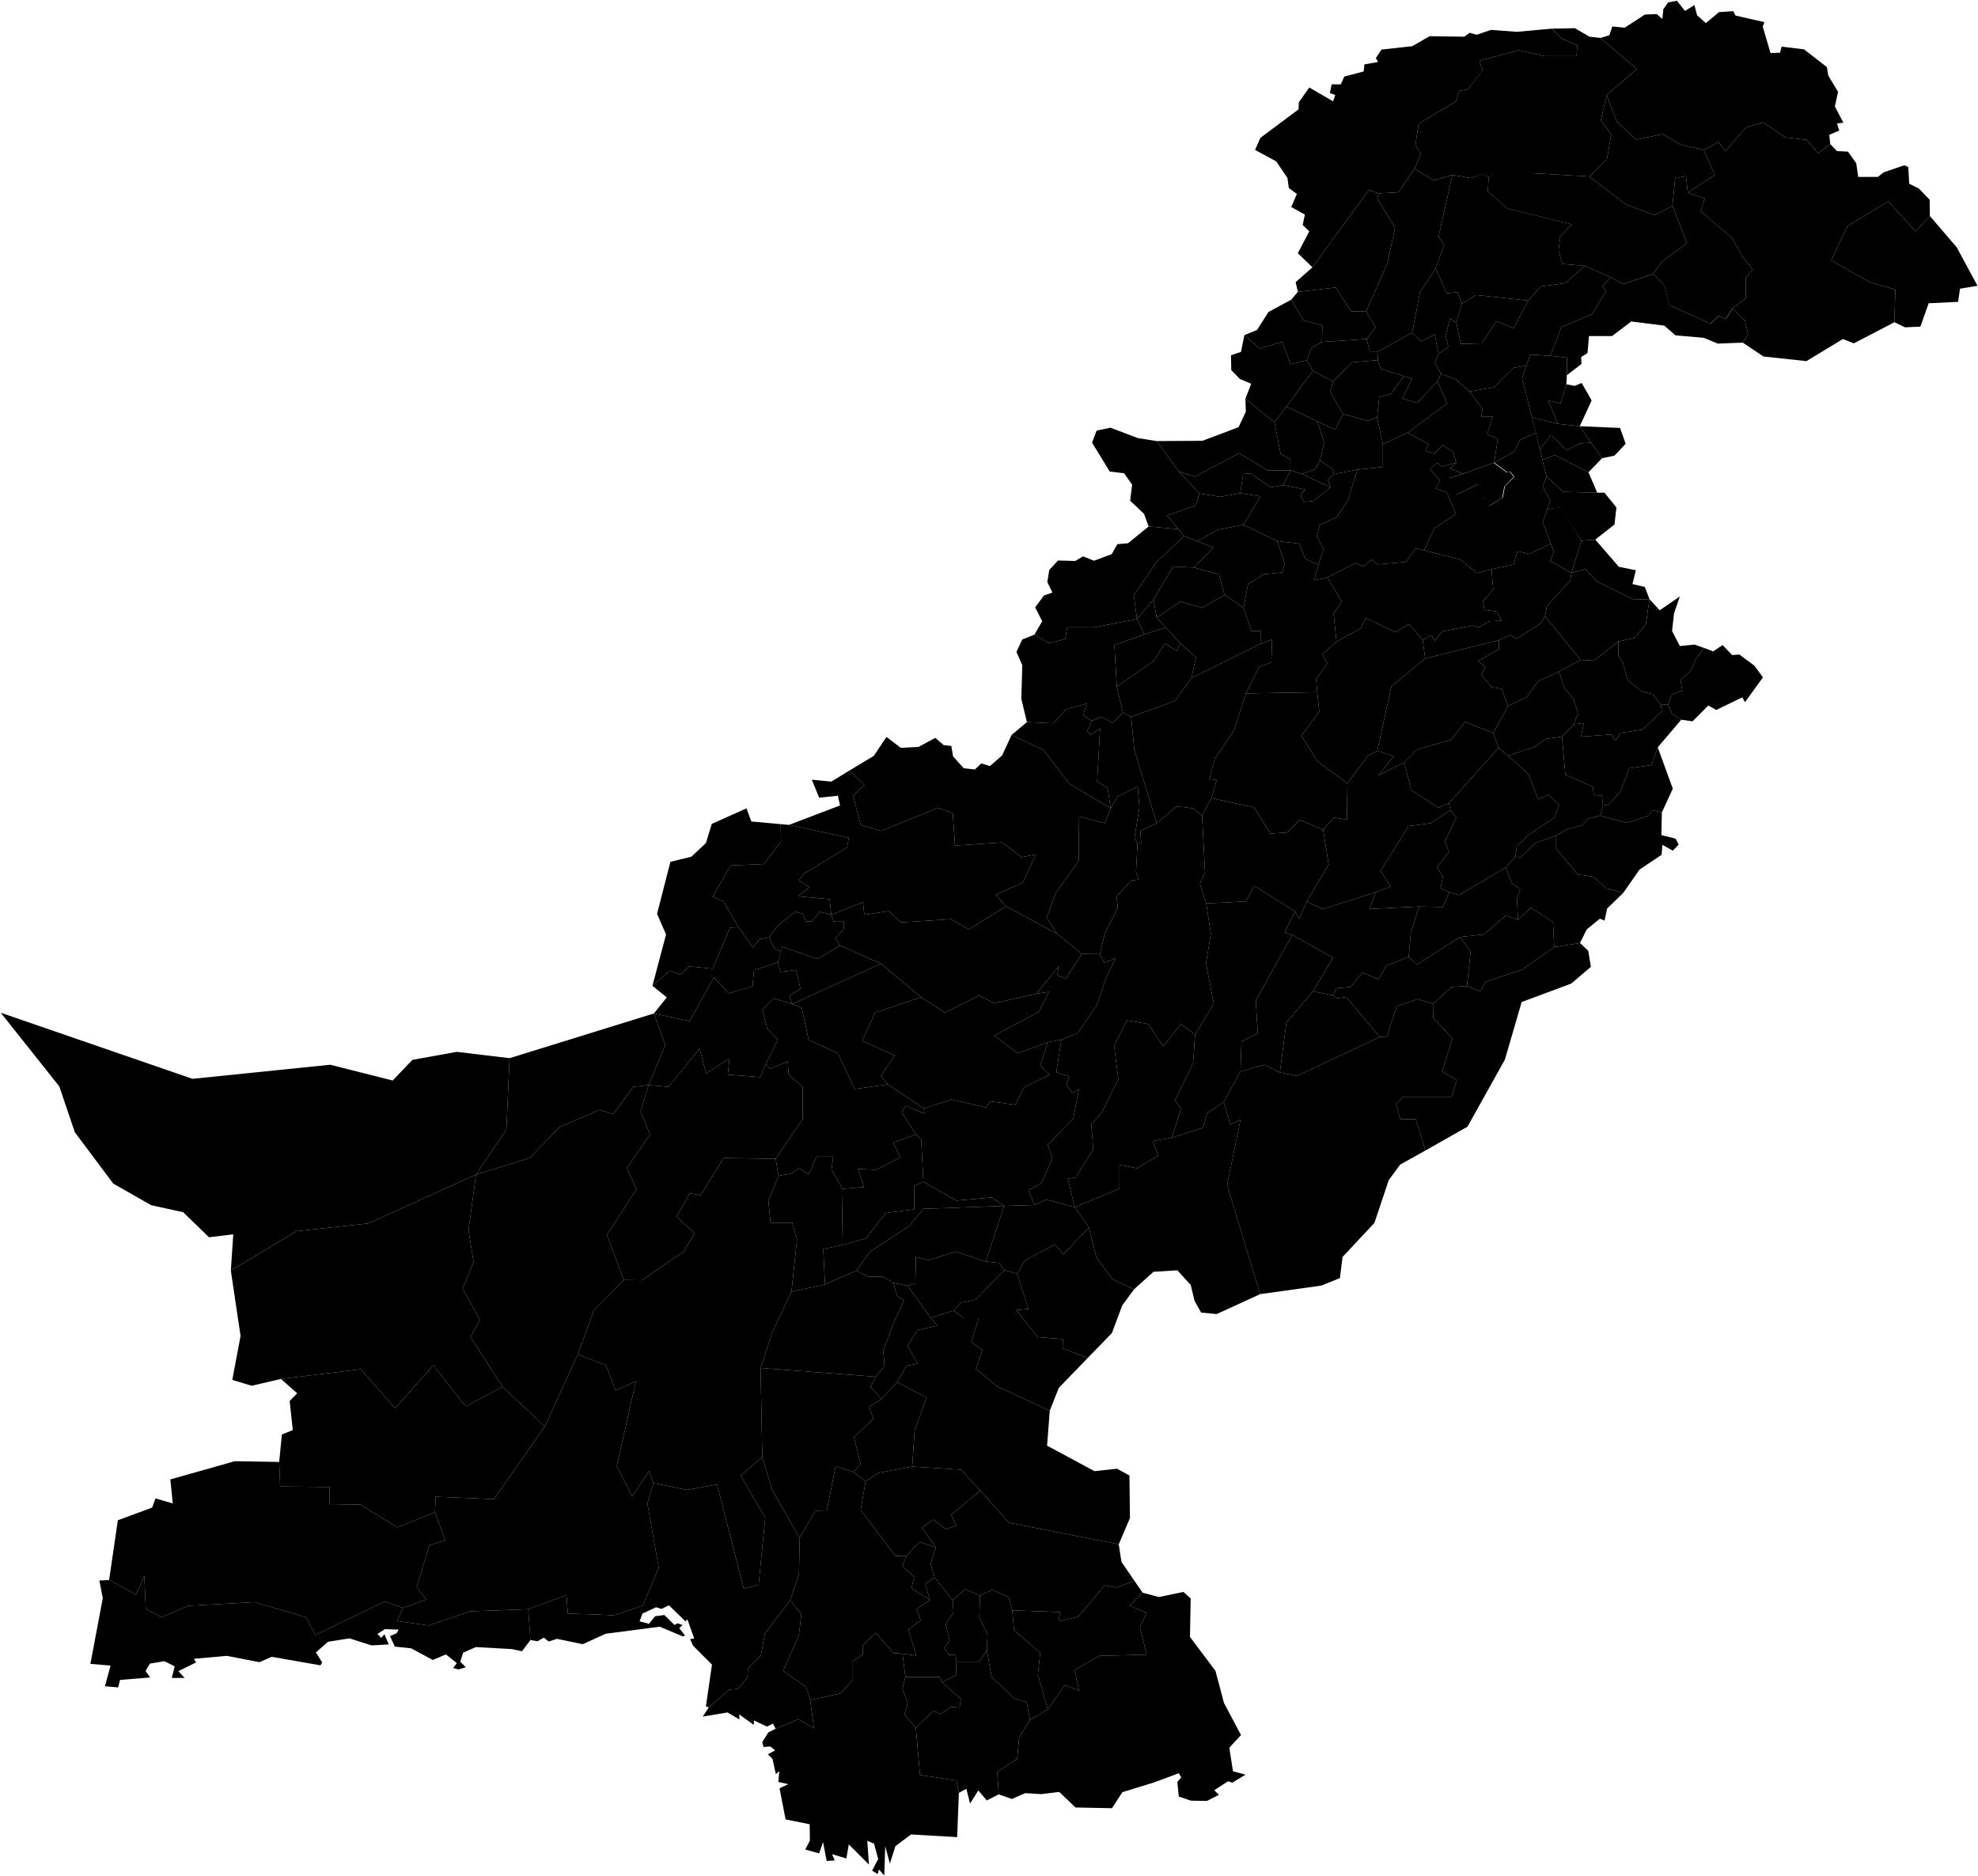 <svg
  xmlns="http://www.w3.org/2000/svg"
  viewBox="27 28 1628 1544"
  aria-label="Map of Pakistan districts"
>
  <path 
      id="islamabad"
      name="Islamabad"
      d="m 1272.9,420.5 -3.2,-4.2 -2.8,0.4 -10.6,-7.8 -25.6,9.2 -11.8,3.6 6.4,13.8 18,-8.8 6.8,10.2 -3.8,3 6,4.8 11.2,-7.2 1.6,-9 z "
  />
  <path 
 	 	 id="ziarat" 
 	 	 name="Ziarat" 
 	 	 d="m 711.2,780.9 -9.4,-2.6 -6.6,8 -5,0 -2.4,-6.2 -6.2,-1.8 -14.4,11.4 -7.2,9.8 4.4,9 5.4,2.8 1,-4.2 29,10.2 18.6,-11.2 -4,-5.6 7,-7.8 0,-6.2 -8.2,0 z"
  />
  <path 
 	 	 id="zhob" 
 	 	 name="Zhob" 
 	 	 d="m 729.2,682.9 6.2,24 16.6,5 47.2,-19 12,4.4 1.8,26.6 38.8,-2.6 16.2,12.2 11.6,-2.4 -10.8,23.2 -22.2,10 8.4,9.6 42.4,22.8 -9,-13.2 7.6,-20.6 18.8,-26.4 0.4,-36.6 21,5.6 5,-12.2 -34,-20.2 -21.4,-27.8 -26.2,-12.4 -7.8,16.8 -10,8.8 -7.2,-2.2 -5.2,5 -9.2,-1 -8.8,-9.8 -1.4,-8.6 -6.2,-0.6 -7,-6 -13.8,7.4 -14.6,0.8 -11.8,-9 -10.4,15.6 -20,12 12.2,11.8 z"
  />
  <path 
 	 	 id="washuk" 
 	 	 name="Washuk" 
 	 	 d="m 407.8,1088.5 14.2,25.8 -7.8,14 26.4,41 -30.2,16.2 -26.8,-33.8 -31.4,35.4 -28.2,-32.2 -65.8,8 -24,5.6 -16,-4.8 6.8,-36.2 -8,-53.8 54,-32.4 59.2,-6.4 88.6,-40.2 -6.2,45.8 4.2,26.2 z"
  />
  <path 
 	 	 id="sibi" 
 	 	 name="Sibi" 
 	 	 d="m 692.6,883.9 24,11 13.8,29.4 27.4,-3.8 -5.8,-7 11.4,-16.8 -26.8,-12 10.6,-23.2 37.8,-12.8 -33,-27.6 -73,33.2 7.8,3 z"
  />
  <path 
 	 	 id="sheerani" 
 	 	 name="Sheerani" 
 	 	 d="m 925.6,621.3 -7.2,-4.6 3,-9.6 -16.8,4.6 -10.6,11.6 -21.8,-1 -12.6,10.6 26.2,12.4 21.4,27.8 34,20.2 -2.6,-16.8 -8.6,-5.2 2.4,-43.8 -7.6,5.2 -3,-3.2 z"
  />
  <path 
 	 	 id="quetta" 
 	 	 name="Quetta" 
 	 	 d="m 664.4,808.5 -4.4,-9 -7.8,1.4 -5.4,6.8 -12,-16.6 -7,0.4 -14.2,33.8 -19.8,-2 -6.6,7 -8.8,-3.4 -14.4,12.4 11.8,9.6 -10.6,13.2 29.4,6.4 20,-36.2 12,13.2 19.8,-5.8 1.2,-13.2 19.6,-6.4 2.6,-8.8 z"
  />
  <path 
 	 	 id="pishin" 
 	 	 name="Pishin" 
 	 	 d="m 667.2,789.7 -7.2,9.8 -7.8,1.4 -5.4,6.8 -12,-16.6 -12.4,-21.2 -8.8,-4 14.8,-25.6 27.4,-1.2 14,-18.6 -0.2,-14.2 6.8,0.6 49.2,10.6 -1.4,8 -35.8,21.8 -4,5.2 8.8,5.6 -9.2,7.6 25.8,2.4 1.4,12.8 -9.4,-2.6 -6.6,8 -5,0 -2.4,-6.2 -6.2,-1.8 z"
  />
  <path 
 	 	 id="panjgur" 
 	 	 name="Panjgur" 
 	 	 d="m 440.6,1169.3 34.8,32.7 -41.8,59.8 -48,-2 -0.6,12.8 -31,12.4 -30.6,-18.8 -25.2,0.4 0,-14.8 -40.6,-0.4 -0.8,-20.2 2.2,-22.6 9,-3.6 -2.6,-23.9 6.2,-6.4 -13.4,-11.8 65.8,-8 28.2,32.2 31.4,-35.4 26.8,33.8 z"
  />
  <path 
 	 	 id="nushki" 
 	 	 name="Nushki" 
 	 	 d="m 531.8,944.9 16.4,-22.4 12.6,-1.4 13.8,-33 -9.4,-26 -118.8,36.8 -2.6,58.8 -25,37 44,-13.6 25,-25.6 32.6,-14 z"
  />
  <path 
 	 	 id="naseerabad" 
 	 	 name="Naseerabad" 
 	 	 d="m 748,990.7 -14.8,-0.6 4.8,14.8 -17.4,1.6 -0.8,46.4 19.8,-5.6 16.4,-21 23.4,-3 0,-19.4 7.6,-3.2 -1.8,-35 -4.2,-4 -19,6.8 6.2,12 z"
  />
  <path 
 	 	 id="musakhel" 
 	 	 name="Musakhel" 
 	 	 d="m 946.8,683.5 -5.6,9.8 -5,12.2 -21,-5.6 -0.4,36.6 -18.8,26.4 -7.6,20.6 9,13.2 20,16.4 14.8,0.2 4.2,-17.4 10.6,-20.8 -1,-9.2 12,-13.2 6.2,-0.8 -2.2,-6.2 1.2,-23.4 -2.4,-5 4,-24.8 -1.4,-17 z"
  />
  <path 
 	 	 id="mastung" 
 	 	 name="Mastung" 
 	 	 d="m 679,854.3 -2.2,-6.6 9,-6 -3.6,-15.4 -12.8,1.6 -2.2,-7.8 -19.6,6.4 -1.2,13.2 -19.8,5.8 -12,-13.2 -20,36.2 -29.4,-6.4 9.4,26 -13.8,33 16.4,1.4 25.6,-31.4 5.4,20.4 19.2,-12.4 -1.4,13.4 26.8,2 4.4,-10.6 10,-20.2 -8.8,-9.4 -4,-15.2 9.4,-9.4 z"
  />
  <path 
 	 	 id="loralai" 
 	 	 name="Loralai" 
 	 	 d="m 768.8,787.1 41,-2.6 14.6,8.4 30.6,-19 42.4,22.8 20,16.4 -13,20 -7.4,-2.2 1.6,-7.8 -18.8,22.8 -34.6,7.8 -12.4,-6.4 -28,14.2 -19.8,-12.8 -33,-27.6 -33.6,-15 -4,-5.6 7,-7.8 0,-6.2 -8.2,0 -2,-5.6 26,-10.4 1.2,10.4 20,-3 z"
  />
  <path 
 	 	 id="lasbela" 
 	 	 name="Lasbela" 
 	 	 d="m 598.4,1376.6 -3.4,0.4 2.4,5.4 15.6,15.6 -5,34.4 2.4,0.8 17,-14.6 6.8,-0.6 8,-9.4 0.4,-7.2 10.6,-10.8 3.4,-18.2 20.8,-27.2 7.2,-21.8 0.6,-29.6 -22.8,-39.8 -8,-26.8 -17.8,15.2 20.2,34.8 -5.4,55 -12.2,3.4 -22,-85.8 -24.8,4.4 -27.6,-5.6 -5,16.8 9.4,52.8 -13.2,31.2 -23.6,8 -38,-1.4 -1.2,-15.2 -31.4,11.6 1.8,25.4 5.8,1 5.2,-3 4,3.2 6.8,-2.2 21.2,4.4 19,-8.6 44.4,-5.8 19,8 1.8,-0.8 -4.8,-6 2.8,-2.6 -4.2,-1.4 -2.4,1.4 -8.4,-8.2 -7.6,1 -5,6.2 -7.8,-2 2.4,-6.4 11.2,-5.2 4.4,1.4 6.2,-3 13.6,13.2 1.6,-1.6 z"
  />
  <path 
 	 	 id="kohlu" 
 	 	 name="Kohlu" 
 	 	 d="m 845.2,880.3 37,-19.6 8,-16.4 -10.4,1.6 -34.6,7.8 -12.4,-6.4 -28,14.2 -19.8,-12.8 -37.8,12.8 -10.6,23.2 26.8,12 -11.4,16.8 5.8,7 29.6,19.8 22.6,-7.4 28.6,6.6 3.6,-5 20.4,2.8 7.2,-14.4 21.2,-10.4 -7.8,-7.4 6.2,-19.4 -24.6,9.2 z"
  />
  <path 
 	 	 id="killa-saifullah" 
 	 	 name="Killa Saifullah" 
 	 	 d="m 711.2,671.3 15,-9.2 12.2,11.8 -9.2,9 6.2,24 16.6,5 47.2,-19 12,4.4 1.8,26.6 38.8,-2.6 16.2,12.2 11.6,-2.4 -10.8,23.2 -22.2,10 8.4,9.6 -30.6,19 -14.6,-8.4 -41,2.6 -10.4,-9.2 -20,3 -1.2,-10.4 -26,10.4 -1.4,-12.8 -25.8,-2.4 9.2,-7.6 -8.8,-5.6 4,-5.2 35.8,-21.8 1.4,-8 -49.2,-10.6 42,-16 -1.8,-8 -15.4,1.6 -6,-14.8 z"
  />
  <path 
 	 	 id="killa-abdullah" 
 	 	 name="Killa Abdullah" 
 	 	 d="m 628.4,740.3 27.4,-1.2 14,-18.6 -0.2,-14.2 -24.2,-2.2 -4,-10.8 -28.6,12.8 -4.8,15.8 -12,11.2 -17.2,4.2 -11,42.8 7.4,17 -11.2,42.2 14.4,-12.4 8.8,3.4 6.6,-7 19.8,2 14.2,-33.8 7,-0.4 -12.4,-21.2 -8.8,-4 z"
  />
  <path 
 	 	 id="khuzdar" 
 	 	 name="Khuzdar" 
 	 	 d="m 651.4,1332.2 -12.2,3.4 -22,-85.8 -24.8,4.4 -27.6,-5.6 -3.6,-10 -13.8,21 -12.8,-25 15.8,-69.7 -16.8,7.4 -7.8,-20.6 -23.2,-9 13.2,-36.4 24.6,-24.8 15,0.2 34.4,-23.8 9,-15 -15,-13.6 11,-19.2 8.8,1.6 19,-30.6 42.8,0.6 2.4,14 -8.4,20.4 1.8,18.2 17.8,0 4,13.8 -4.6,43 -15.8,33.6 -9.6,29.2 1.4,73.3 -17.8,15.2 20.2,34.8 z"
  />
  <path 
 	 	 id="kharan" 
 	 	 name="Kharan" 
 	 	 d="m 548.2,922.5 -16.4,22.4 -11.4,-3.4 -32.6,14 -25,25.6 -44,13.6 -6.2,45.8 4.2,26.2 -9,21.8 14.2,25.8 -7.8,14 26.4,41 34.8,32.7 27.2,-59.3 13.2,-36.4 24.6,-24.8 -13.8,-37.2 24.4,-37.8 -8.2,-17 19.2,-27.8 -7.8,-18.8 6.6,-21.8 z"
  />
  <path 
 	 	 id="kech" 
 	 	 name="Kech" 
 	 	 d="m 160,1359 22,-9.4 54.4,-3 42.4,12.4 7.8,14.6 57.2,-27.6 14.8,5.4 19.2,-7 -7.8,-10.2 10.4,-34.4 13,-4.2 -8.4,-23 -31,12.4 -30.6,-18.8 -25.2,0.4 0,-14.8 -40.6,-0.4 -0.8,-20.2 -36.6,-0.6 -53,15 2,19.8 -14.2,-4.2 -2.8,7.6 -28.2,10.4 -7.2,49.2 22.2,12 6.8,-15.6 1.2,27.6 z"
  />
  <path 
 	 	 id="kalat" 
 	 	 name="Kalat" 
 	 	 d="m 603.6,1011.7 19,-30.6 42.8,0.6 22.2,-32.6 0,-26.6 -11.6,-10.2 -0.6,-10.8 -14.6,6.2 -3.6,-3.8 -4.4,10.6 -26.8,-2 1.4,-13.4 -19.2,12.4 -5.4,-20.4 -25.6,31.4 -16.4,-1.4 -6.6,21.8 7.8,18.8 -19.2,27.8 8.2,17 -24.4,37.8 13.8,37.2 15,0.2 34.4,-23.8 9,-15 -15,-13.6 11,-19.2 z"
  />
  <path 
 	 	 id="jhal-magsi" 
 	 	 name="Jhal Magsi" 
 	 	 d="m 678.4,993.9 -10.6,1.8 -8.4,20.4 1.8,18.2 17.8,0 4,13.8 -4.6,43 27.6,-6 -1.4,-29.2 15.2,-3 0.8,-46.4 -9.2,-15.8 1.4,-11.2 -13.6,0 -6.4,15 -8.2,-5 z"
  />
  <path 
 	 	 id="jafarabad" 
 	 	 name="Jafarabad" 
 	 	 d="m 704.6,1055.9 1.4,29.2 26,-11.4 10.6,-15.2 32.6,-21.4 11.8,-14.2 66.4,-2.4 -10,-7 -29.2,2.6 -27.2,-15.4 -7.6,3.2 0,19.4 -23.4,3 -16.4,21 -19.8,5.6 z"
  />
  <path 
 	 	 id="haranai" 
 	 	 name="Haranai" 
 	 	 d="m 670.8,807.1 -3.6,13 2.2,7.8 12.8,-1.6 3.6,15.4 -9,6 2.2,6.6 73,-33.2 -33.6,-15 -18.6,11.2 z"
  />
  <path 
 	 	 id="gwadar" 
 	 	 name="Gwadar" 
 	 	 d="m 150.4,1397.2 -3.6,6 3.8,5.4 -24.8,2 -1.6,6.2 -10.8,-1 4.6,-17 -16.6,-1.4 10.2,-54 -2.8,-14.6 8,-0.4 22.2,12 6.8,-15.6 1.2,27.6 13,6.6 22,-9.4 54.4,-3 42.4,12.4 7.8,14.6 57.2,-27.6 14.8,5.4 -4.6,10.8 25.8,3.6 34,-11.6 48,-1.8 1.8,25.4 -7,9.2 -8.6,-1.8 -29.4,-1.6 -10.4,4.6 -2.4,7.4 4.6,4.6 -6,1.8 -4.4,-1.2 3,-4 -9,-7.2 -10.8,4.6 -17.8,-9.6 -13.4,-1.4 -4,-8.6 5.4,-2.4 1.8,-3 -11.4,-0.4 -6.2,4 3.2,3.2 2.6,-3 3.6,8.4 -14.2,0.8 -18.2,-5.8 -17.6,2.8 -10,8.8 5.2,8.2 -1.4,2.4 -40.2,-7 -10,4.4 -27,-5.2 -27,2.4 1.8,3 -14.6,7.2 5.2,5.6 -10.6,0 2.4,-9.6 -8.6,-4.2 z"
  />
  <path 
 	 	 id="dera-bugti" 
 	 	 name="Dera Bugti" 
 	 	 d="m 787.8,944.5 -15.4,-6.4 -3.2,5.6 11.8,18 4.2,4 1.8,35 27.2,15.4 29.2,-2.6 10,7 25,-0.8 -5,-12 11.2,-6.4 8.6,-20.2 -3.8,-10.8 21,-21.8 4.6,-24 -5.4,3 -4.8,-6.6 2.2,-7 -10.6,-3.4 4.2,-26.8 -11.2,2 -6.2,19.4 7.8,7.4 -21.2,10.4 -7.2,14.4 -20.4,-2.8 -3.6,5 -28.6,-6.6 -22.6,7.4 z"
  />
  <path 
 	 	 id="chaghai" 
 	 	 name="Chaghai" 
 	 	 d="m 330.2,1034.9 -59.2,6.4 -54,32.4 2,-29.8 -20,2.4 -21.2,-20.6 -26.4,-5.8 -31.2,-17.8 -31.6,-42.2 -12.8,-37.8 -48.2,-60.6 157.8,54.4 113.4,-11.6 51.4,13 16.2,-17 36.6,-6.6 43.4,5.2 -2.6,58.8 -25,37 z"
  />
  <path 
 	 	 id="bolan" 
 	 	 name="Bolan" 
 	 	 d="m 692.6,883.9 -5.8,-26.6 -7.8,-3 -15.2,-4.6 -9.4,9.4 4,15.2 8.8,9.4 -10,20.2 3.6,3.8 14.6,-6.2 0.6,10.8 11.6,10.2 0,26.6 -22.2,32.6 2.4,14 10.6,-1.8 6.2,-4.4 8.2,5 6.4,-15 13.6,0 -1.4,11.2 9.2,15.8 17.4,-1.6 -4.8,-14.8 14.8,0.6 20.2,-10.2 -6.2,-12 19,-6.8 -11.8,-18 3.2,-5.6 15.4,6.4 -0.4,-4.2 -29.6,-19.8 -27.4,3.8 -13.8,-29.4 z"
  />
  <path 
 	 	 id="barkhan" 
 	 	 name="Barkhan" 
 	 	 d="m 890.2,844.3 -8,16.4 -37,19.6 19.6,14.6 24.6,-9.2 11.2,-2 13.4,-5.4 15.6,-22.8 8.2,-23.8 7.6,-15.2 -9.6,3.8 -3.6,-7 -14.8,-0.2 -13,20 -7.4,-2.2 1.6,-7.8 -18.8,22.8 z"
  />
  <path 
 	 	 id="awaran" 
 	 	 name="Awaran" 
 	 	 d="m 561.2,1238.6 -13.8,21 -12.8,-25 15.8,-69.7 -16.8,7.4 -7.8,-20.6 -23.2,-9 -27.2,59.3 -41.8,59.8 -48,-2 -0.6,12.8 8.4,23 -13,4.2 -10.4,34.4 7.8,10.2 -19.2,7 -4.6,10.8 25.8,3.6 34,-11.6 48,-1.8 31.4,-11.6 1.2,15.2 38,1.4 23.6,-8 13.2,-31.2 -9.4,-52.8 5,-16.8 z"
  />

  <path 
 	 	 id="umerkot" 
 	 	 name="Umerkot" 
 	 	 d="m 911.4,1402.6 20.6,-11.8 38.8,-1 -5.6,-22.4 5.4,-12 -14,-6 10.8,-10.6 -6.6,-9.6 -15.4,5.4 -9.2,-1.8 -21.8,25.8 -16.2,3.8 1.4,-7.6 -39.4,-1.4 1.4,16.4 21.6,18.4 -2,18.2 8.2,28.4 14,-20 11.8,4.6 z"
  />
  <path 
 	 	 id="tharparkar" 
 	 	 name="Tharparkar" 
 	 	 d="m 1001,1338.2 -20.2,4.2 -13.4,-3.6 -10.8,10.6 14,6 -5.4,12 5.6,22.4 -38.8,1 -20.6,11.8 3.8,16.8 -11.8,-4.6 -14,20 -14.6,8.8 -9,14.2 -1.6,17.8 -16.4,10.8 1.2,18.4 10.8,3.8 11,-4.8 13.2,0.8 14.8,-1.8 13.4,12.8 30,0.6 8.6,-13.2 26,-8 20.4,-7.6 2,3.4 -3.2,3.8 1.2,12 10,3.4 13.2,0.2 9.8,-5 -3.8,-3.8 11.4,-7.4 3.4,1.2 11,-6.6 -10.4,-2.8 -3,-19.4 9.6,-10.4 -14,-26.4 -7,-26.4 -21,-28 0.6,-31.6 z"
  />
  <path 
 	 	 id="thatta" 
 	 	 name="Thatta" 
 	 	 d="m 689.8,1550.2 11.4,3.2 3.2,-9.4 3,15.6 6.6,-0.4 -2.2,-5.2 11.8,3.6 2,-11.6 16.6,16.6 -1.4,-19.6 5.6,2.4 3.4,12.6 -5,9.6 4.6,2.8 1,-3.8 4.4,5 0.8,-24.2 3.8,14.4 4.6,-14.4 12.8,-9.6 38,2.2 1.4,-36.4 -2,-10.2 -30,-4.6 -3.4,-38.8 -9.4,-11 2.6,-9 -4.2,-12.2 2.4,-9.6 -2.4,-19.2 -7.4,-0.4 -14.6,-16.8 -10.8,10.4 0.2,7.4 -8.8,6 0,15.6 -9.8,10.6 -24.8,5.4 3.2,23.4 -13,-7.6 -18.6,7.8 -6,3 -5,8 1,4 5.6,-0.4 4,3.2 -6,3.2 3.8,3.8 2.8,12.6 2.8,-2.6 -0.8,9 8.2,1.8 -7.2,3.4 5,25.6 19.8,4 0.2,13.4 z"
  />
  <path 
 	 	 id="tando-muhammad-khan" 
 	 	 name="Tando Muhammad Khan" 
 	 	 d="m 771.4,1439 9.4,11 14.4,-13.8 6.4,2.4 8,-5.8 7.2,0.6 1,-7.2 -15.4,-13.8 -2.2,-4.2 -28,0 -2.4,9.6 4.2,12.2 z"
  />
  <path 
 	 	 id="tando-allahyar" 
 	 	 name="Tando Allahyar" 
 	 	 d="m 821.2,1336 -10,9 0.6,10 -6.4,9.8 3.2,13.6 -4.4,5.8 3.8,5.8 5.4,-0.2 0.8,5.8 18.8,0 6.2,-9.4 0.6,-13 -6.8,-13.6 0.6,-18.4 z"
  />
  <path 
 	 	 id="sukkur" 
 	 	 name="Sukkur" 
 	 	 d="m 830.2,1154.7 17.6,14.4 43.2,20 7.4,-18.8 23.8,-24.6 -20.6,-8 0.2,-7.6 -20.6,-1.6 -17.8,-22.2 10,-1 -9.2,-29 -10.6,-3 -23.8,24.4 -12.4,2.6 -5.6,6.4 8.8,6.2 12,0 -6.2,19.4 9.2,6.8 z"
  />
  <path 
 	 	 id="shikarpur" 
 	 	 name="Shikarpur" 
 	 	 d="m 817.4,1100.3 12.4,-2.6 23.8,-24.4 -4.2,-5.8 -11,-1.2 -24.8,-8.2 -22.4,7 -10.4,-2.6 -0.4,21.6 -6.4,2.2 19,26.2 18.8,-5.8 z"
  />
  <path 
 	 	 id="sanghar" 
 	 	 name="Sanghar" 
 	 	 d="m 811.2,1345 10,-9 12.4,5.2 10,-4.8 13.6,6 3,11 39.4,1.4 -1.4,7.6 16.2,-3.8 21.8,-25.8 9.2,1.8 15.4,-5.4 -10.8,-15.8 -2.2,-14.4 -90.4,-17.8 -23.6,-26.4 -24,20 4.4,8.8 -8.8,3 -10.2,-8 -9.4,6.8 11.4,16 -4.2,13.6 3.2,11.2 z"
  />
  <path 
 	 	 id="qambar-shahdatkot" 
 	 	 name="Qambar Shahdatkot" 
 	 	 d="m 662.6,1124.7 -9.6,29.2 94.8,7.2 7.2,-9 -1,-12.4 8.4,-22.6 8.6,-19 -5.6,-3.4 -3,-10.8 -8.8,-5.2 -12.2,0 -9.4,-5 -26,11.4 -27.6,6 z"
  />
  <path 
 	 	 id="nawabshah" 
 	 	 name="Nawabshah" 
 	 	 d="m 818,1237.6 -40.2,-2.6 -27.8,5.2 -10.6,7 -4,23.6 28.6,37.8 9,-0.2 10.6,-11.4 13.6,4.4 -11.4,-16 9.4,-6.8 10.2,8 8.8,-3 -4.4,-8.8 24,-20 z"
  />
  <path 
 	 	 id="naushahro-firoze" 
 	 	 name="Naushahro Firoze" 
 	 	 d="m 729.8,1210.8 5.6,22.2 -6,6.6 10,7.6 10.6,-7 27.8,-5.2 2,-29.6 9.8,-27.1 -24.2,-12.8 -12.8,13.8 -10.2,6.6 3.4,10 z"
  />
  <path 
 	 	 id="mirpur-khas" 
 	 	 name="Mirpur Khas" 
 	 	 d="m 860.2,1353.4 -3,-11 -13.6,-6 -10,4.8 -0.6,18.4 6.8,13.6 -0.6,13 4,22 18.6,17.6 10.2,3.4 2.8,14.4 14.6,-8.8 -8.2,-28.4 2,-18.2 -21.6,-18.4 z"
  />
  <path 
 	 	 id="matiari" 
 	 	 name="Matiari" 
 	 	 d="m 793,1315 4.2,-13.6 -13.6,-4.4 -10.6,11.4 -3.2,8.6 9.6,9 -2.2,9.4 15,9.4 -3.6,-13.2 7.6,-5.4 z"
  />
  <path 
 	 	 id="larkana" 
 	 	 name="Larkana" 
 	 	 d="m 773,1152.1 9.2,-1.8 -8.2,-14.8 8.2,-12.8 16.2,-3.6 -5.4,-6.6 -19,-26.2 -11.6,-2.4 3,10.8 5.6,3.4 -8.6,19 -8.4,22.6 1,12.4 -7.2,9 -4.4,8.6 9.2,9.6 12.8,-13.8 z"
  />
  <path 
 	 	 id="khairpur" 
 	 	 name="Khairpur" 
 	 	 d="m 765.4,1165.5 24.2,12.8 -9.8,27.1 -2,29.6 40.2,2.6 15.8,17.2 23.6,26.4 90.4,17.8 9.2,-21.6 -0.4,-35 -10.2,-5.6 -18.6,2 -39,-21 2.2,-28.7 -43.2,-20 -17.6,-14.4 5.4,-15.6 -9.2,-6.8 6.2,-19.4 -12,0 -8.8,-6.2 -18.8,5.8 5.4,6.6 -16.2,3.6 -8.2,12.8 8.2,14.8 -9.2,1.8 z"
  />
  <path 
 	 	 id="kashmore" 
 	 	 name="Kashmore" 
 	 	 d="m 878.4,1019.7 -25,0.8 -15,45.8 11,1.2 4.2,5.8 10.6,3 6.4,-11 24.6,-13 7,8 21,-22 -11.6,-16.8 -23.6,-6.2 z"
  />
  <path 
 	 	 id="karachi" 
 	 	 name="Karachi"  
 	 	 d="m 671.6,1403.2 19,13.4 3.2,10.6 3.2,23.4 -13,-7.6 -18.6,7.8 -2.2,-4.2 -5,2.4 -10.6,-5 -0.2,3.6 -12,-8.6 0.2,4.2 -9.8,-5.8 -20.4,3.4 5,-7.6 17,-14.6 6.8,-0.6 8,-9.4 0.4,-7.2 10.6,-10.8 3.4,-18.2 20.8,-27.2 9.2,11.4 -2.2,17.8 z"
  />
  <path 
 	 	 id="jamshoro" 
 	 	 name="Jamshoro" 
 	 	 d="m 739.4,1247.2 -10,-7.6 -14.6,-5 -7.4,37.2 -9.4,-0.2 -12.8,22.2 -0.6,29.6 -7.2,21.8 9.2,11.4 -2.2,17.8 -12.8,28.8 19,13.4 3.2,10.6 24.8,-5.4 9.8,-10.6 0,-15.6 8.8,-6 -0.2,-7.4 10.8,-10.4 14.6,16.8 7.4,0.4 11.4,1.6 -6.6,-21.4 10.2,-7.8 -3.4,-9 10.8,-7.6 -15,-9.4 2.2,-9.4 -9.6,-9 3.2,-8.6 -9,0.2 -28.6,-37.8 z"
  />
  <path 
 	 	 id="jacobabad" 
 	 	 name="Jacobabad" 
 	 	 d="m 853.4,1020.5 -15,45.8 -24.8,-8.2 -22.4,7 -10.4,-2.6 -0.4,21.6 -6.4,2.2 -11.6,-2.4 -8.8,-5.2 -12.2,0 -9.4,-5 10.6,-15.2 32.6,-21.4 11.8,-14.2 z"
  />
  <path 
 	 	 id="hyderabad" 
 	 	 name="Hyderabad" 
 	 	 d="m 800.2,1408.2 2.2,4.2 11.4,-5.6 0.4,-11.2 -0.8,-5.8 -5.4,0.2 -3.8,-5.8 4.4,-5.8 -3.2,-13.6 6.4,-9.8 -0.6,-10 -15,-18.8 -7.6,5.4 3.6,13.2 -10.8,7.6 3.4,9 -10.2,7.8 6.6,21.4 -11.4,-1.6 2.4,19.2 z"
  />
  <path 
 	 	 id="ghotki" 
 	 	 name="Ghotki" 
 	 	 d="m 901.8,1130.1 -0.2,7.6 20.6,8 20,-20.6 8.4,-22.6 9.8,-13.4 -18,-8.4 -13,-17.8 -6.2,-24.6 -21,22 -7,-8 -24.6,13 -6.4,11 9.2,29 -10,1 17.8,22.2 z"
  />
  <path 
 	 	 id="dadu" 
 	 	 name="Dadu" 
 	 	 d="m 752.6,1179.3 -9.2,-9.6 4.4,-8.6 -94.8,-7.2 1.4,73.3 8,26.8 22.8,39.8 12.8,-22.2 9.4,0.2 7.4,-37.2 14.6,5 6,-6.6 -5.6,-22.2 16,-14.9 -3.4,-10 z"
  />
  <path 
 	 	 id="badin" 
 	 	 name="Badin" 
 	 	 d="m 784.2,1488.8 30,4.6 2,10.2 6.2,-3.4 3,12.2 6.8,-10.8 7,8.2 9.8,-5 -1.2,-18.4 16.4,-10.8 1.6,-17.8 9,-14.2 -2.8,-14.4 -10.2,-3.4 -18.6,-17.6 -4,-22 -6.2,9.4 -18.8,0 -0.4,11.2 -11.4,5.6 15.4,13.8 -1,7.2 -7.2,-0.6 -8,5.8 -6.4,-2.4 -14.4,13.8 z"
  />

  <path 
 	 	 id="vehari" 
 	 	 name="Vehari" 
 	 	 d="m 1123.8,847.1 3.6,2.6 7.6,-1.2 27.6,33 6,-0.4 8,-25.2 17.2,-5.6 12.6,3.8 15.4,-13.8 12.6,-0.8 3,-28 -8.6,-12.4 -35.6,22.8 -6.8,-6.4 -18.2,7.2 -6.6,11.2 -13.2,-5.4 -9.8,11.8 -11.4,1 z"
  />
  <path 
 	 	 id="toba-tek-singh" 
 	 	 name="Toba Tek Singh" 
 	 	 d="m 1219.8,762.3 -7.2,-3.4 2,-9.4 -5,-7.6 10,-12.8 -3.4,-8.4 9.4,-19.8 -4.8,-6.2 -16.2,10.8 -18.2,2.4 -23.2,36.8 8.4,12.8 -12.2,4.8 -5.2,13.8 40.8,-2 19.6,0.4 z"
  />
  <path 
 	 	 id="sialkot" 
 	 	 name="Sialkot" 
 	 	 d="m 1381.6,541.9 3,-20.8 8.4,9.2 16.6,-11.4 -4.8,14 -1.6,14.4 6.4,12.4 12,-1.2 8,2.8 -6.8,9.2 -4,9.2 -8.6,8.4 1.4,8.4 -8.4,3 -3.4,8.2 -5.8,0.4 -6.8,-8.8 -9,-2.2 -11.6,-9.6 -3.8,-13.8 -3.8,-6.4 0,-11.4 13.2,-2.8 z"
  />
  <path 
 	 	 id="shaikhupura" 
 	 	 name="Shaikhupura" 
 	 	 d="m 1368,660.3 -7.4,19.4 -9.8,10.6 -4.4,0.6 -1,-8.2 -6.6,-0.2 -0.8,-7 -22.6,-9.8 -2.8,-31.4 9.8,-10.2 8.2,-1 -2.4,11.2 25,-1.8 3.4,5.2 4.2,-6.6 18,-2.6 16,-15 -0.8,-5.4 5.8,-0.4 3.4,8 7.6,4.6 -19.4,22.8 -5.2,14.6 z"
  />
  <path 
 	 	 id="sargodha" 
 	 	 name="Sargodha" 
 	 	 d="m 1221.4,636.9 11.4,-14.8 23.2,9.2 12.2,-22.2 -5.2,-14.2 -8.4,-1.4 -8.4,-10.2 3.4,-6.4 -6.2,-4.8 17.2,-9.6 0,-7.6 -60.6,15 -27.8,23 -11.6,53 13.4,4.4 -12.4,15.8 21.2,-10.6 10.8,-10.8 z"
  />
  <path 
 	 	 id="sahiwal" 
 	 	 name="Sahiwal" 
 	 	 d="m 1266.6,781.3 9.8,3.8 -0.8,-16.6 2.6,-8.6 -7,-5.4 -4.8,-12.6 -38.6,22.8 -8,-2.4 -5.2,12.2 -19.6,-0.4 -6.8,21.4 -1.8,20 6.8,6.4 35.6,-22.8 19.4,-2 z"
  />
  <path 
 	 	 id="rawalpindi" 
 	 	 name="Rawalpindi" 
 	 	 d="m 1278,390.2 13.2,-6 8.6,35.9 -3,8.6 6.2,11.2 -6.2,17.8 6.6,17.8 -17.6,8.4 -9.8,-2.2 -3.2,11 -18.2,3.8 -11.8,3.2 -13.8,-11.2 -30,-7.6 8.8,-18.2 17.6,-11.6 -7.8,-18.2 -9,-2.8 3.6,-6.6 -8.2,-9.6 5.8,-5.2 3.8,3.2 12,-3 -5.2,4.8 10.8,4.2 -11.8,3.6 6.4,13.8 18,-8.8 6.8,10.2 -3.8,3 6,4.8 11.2,-7.2 1.6,-9 7.8,-7.8 -3.2,-4.2 -2.8,0.2 -10.6,-7.8 16.6,-9.2 z"
  />
  <path 
 	 	 id="rajanpur" 
 	 	 name="Rajanpur" 
 	 	 d="m 972.2,870.9 -17.8,-3.2 -10.4,21 3.4,27.4 -13,26.6 -9.2,10.8 1.6,20.4 -14.4,23.2 -6.6,1 5.8,23.4 36.8,-15.2 0,-19.6 14.4,2.8 17.4,-10.2 -4.4,-12.2 15.8,-2.8 7.4,-23.8 -5,-6.8 15,-30.8 1.6,-23.4 -11.6,-8.6 -14.6,18.2 z"
  />
  <path 
 	 	 id="rahimyar-khan" 
 	 	 name="Rahimyar Khan" 
 	 	 d="m 1020.4,944.3 -3,11.8 -25.8,8.2 -15.8,2.8 4.4,12.2 -17.4,10.2 -14.4,-2.8 0,19.6 -36.8,15.2 11.6,16.8 6.2,24.6 13,17.8 18,8.4 16,-14.4 19.6,-1.2 11,12 3.2,13.2 5.4,9.6 12.8,1.2 35.8,-16.4 -27.2,-89.8 11,-53.8 -8.4,4 -5.4,-18.6 z"
  />
  <path 
 	 	 id="pakpattan" 
 	 	 name="Pakpattan" 
 	 	 d="m 1266.6,781.3 -18.4,15.8 -19.4,2 8.6,12.4 -3,28 10.8,4.4 4.6,-8 30.2,-10 26.2,-18.4 -1,-20.6 -18.2,-11.8 -10.6,10 z"
  />
  <path 
 	 	 id="okara" 
 	 	 name="Okara" 
 	 	 d="m 1278.2,759.9 -2.6,8.6 0.8,16.6 10.6,-10 18.2,11.8 1,20.6 21.2,-3.4 5.6,-11.2 10.8,-8.8 3.8,1.6 2.2,-10 13.2,-12.8 -14,-3.8 -10.8,-9.6 -12.6,-1.8 -17.8,-21.2 0,-10.8 -16.8,6 -12.4,11.8 -4.4,-0.4 -7.8,8.8 4.8,12.6 z"
  />
  <path 
 	 	 id="narowal" 
 	 	 name="Narowal" 
 	 	 d="m 1422.8,570.5 6.8,-9.2 7.4,2.8 7.8,-5.2 7.8,8.2 6,-0.4 12.4,9.2 7,9.6 -14.8,20.4 -2.2,-4 -21.4,10.4 -6.6,-3.6 -13,13 -9.2,-1.4 -7.6,-4.6 -3.4,-8 3.4,-8.2 8.4,-3 -1.4,-8.4 8.6,-8.4 z"
  />
  <path 
 	 	 id="nankana-sahab" 
 	 	 name="Nankana Sahab" 
 	 	 d="m 1285,665.1 8,20.8 8.6,-3.8 8.6,8.8 -4,10.2 -20.8,13.8 -10,9.6 -1.2,8.6 4.4,0.4 12.4,-11.8 16.8,-6 9.2,-5.4 12,-3 5.4,-5.6 9.6,-2.4 2.4,-8.4 -1,-8.2 -6.6,-0.2 -0.8,-7 -22.6,-9.8 -2.8,-31.4 -13.2,1.8 -8.6,6.2 -22.4,7.8 z"
  />
  <path 
 	 	 id="muzaffargarh" 
 	 	 name="Muzaffargarh" 
 	 	 d="m 1010.6,879.5 -1.6,23.4 -15,30.8 5,6.8 -7.4,23.8 25.8,-8.2 3,-11.8 13.8,-9.4 13.8,-25 0.8,-24.8 13.4,-6.6 -1.6,-27 30,-54 -6.4,-2 8.6,-17.4 -33.4,-21 -7,12.8 -32.6,1.6 3.8,25 -4,24.4 6.4,33 z"
  />
  <path 
 	 	 id="multan" 
 	 	 name="Multan" 
 	 	 d="m 1067.6,904.3 12.8,6.4 5.4,-41.2 21.8,-25.6 16.6,-27.6 -33.6,-18.8 -30,54 1.6,27 -13.4,6.6 -0.8,24.8 z"
  />
  <path 
 	 	 id="mianwali" 
 	 	 name="Mianwali" 
 	 	 d="m 1127,556.1 -11.6,10.4 4,7.6 -9.2,12.8 1,10.8 -58.8,1 11,-21.8 10,-3.8 0.6,-18.8 -9.6,3.6 0.2,-10.6 -7.6,0 -6.4,-19 3.6,-19.6 12.8,-8 15.2,-1.6 2.2,-7.4 -6.2,-18.4 18.4,2.2 4.8,12.6 10.8,4.6 -3.6,12.8 10.8,-2.2 12,19.8 -6.8,9.8 z"
  />
  <path 
 	 	 id="mandi-bahauddin" 
 	 	 name="Mandi Bahauddin" 
 	 	 d="m 1293.2,588.5 -9.6,13.2 -15.4,7.4 -5.2,-14.2 -8.4,-1.4 -8.4,-10.2 3.4,-6.4 -6.2,-4.8 17.2,-9.6 0,-7.6 9.2,-4.2 5.4,3 20,-12.8 3.4,-5.8 29.2,36 -17.6,9.6 z"
  />
  <path 
 	 	 id="lodhran" 
 	 	 name="Lodhran" 
 	 	 d="m 1094.4,913.5 68.2,-32 -27.6,-33 -7.6,1.2 -3.6,-2.6 -16.2,-3.2 -21.8,25.6 -5.4,41.2 z"
  />
  <path 
 	 	 id="layyah" 
 	 	 name="Layyah" 
 	 	 d="m 1120.6,739.5 -4.6,-28.6 -19.2,-8.2 -10.2,10.4 -14,1 -13.4,-21.6 -35.2,-7.6 -7.6,14.4 2.4,46.8 -4.2,9.2 5.2,16.2 32.6,-1.6 7,-12.8 33.4,21 3.6,6 6,-14 z"
  />
  <path 
 	 	 id="lahore" 
 	 	 name="Lahore" 
 	 	 d="m 1346.4,690.9 4.4,-0.6 9.8,-10.6 7.4,-19.4 18.2,-2.6 5.2,-14.6 12.4,34 -9,19.6 -8.2,-2 -2.6,4.6 -18.2,6 -21.8,-6 z"
  />
  <path 
 	 	 id="khushab" 
 	 	 name="Khushab" 
 	 	 d="m 1172.2,592.9 27.8,-23 -2,-15 -11.2,-13.2 -11.2,6.6 -24.6,-11.6 -4,8.4 -20,11 -11.6,10.4 4,7.6 -9.2,12.8 1,10.8 1.6,16 -14.6,19.8 13.2,21.2 24.6,18 16.8,-22.6 7.8,-4.2 z"
  />
  <path 
 	 	 id="khanewal" 
 	 	 name="Khanewal" 
 	 	 d="m 1107.6,843.9 16.2,3.2 3.4,-5.8 11.4,-1 9.8,-11.8 13.2,5.4 6.6,-11.2 18.2,-7.2 1.8,-20 6.8,-21.4 -40.8,2 5.2,-13.8 -43.6,13.8 -13.4,-6 -6,14 -3.6,-6 -8.6,17.4 6.4,2 33.6,18.8 z"
  />
  <path 
 	 	 id="kasur" 
 	 	 name="Kasur" 
 	 	 d="m 1344,699.3 21.8,6 18.2,-6 2.6,-4.6 8.2,2 -0.4,18.6 11.8,3 2.4,4.8 -4.8,5 -8.6,-4.8 -0.6,8.2 -18.2,12.2 -13.4,19.2 -14,-3.8 -10.8,-9.6 -12.6,-1.8 -17.8,-21.2 0,-10.8 9.2,-5.4 12,-3 5.4,-5.6 z"
  />
  <path 
 	 	 id="jhelum" 
 	 	 name="Jhelum" 
 	 	 d="m 1252.8,539.3 10.2,-0.4 -4,-7.6 -10.2,-1.4 -1.2,-7 8.4,-10 -1.4,-16.4 18.2,-3.8 3.2,-11 9.8,2.2 17.6,-8.4 2.6,7 -3.2,7.2 17.6,9.8 -1,6.4 -19.2,20.8 -1.6,8.4 -3.4,5.8 -20,12.8 -5.4,-3 -9.2,4.2 -60.6,15 -2,-15 7,-4.2 3,5 5.8,-8 25,-4.8 5.4,1.4 z"
  />
  <path 
 	 	 id="jhang" 
 	 	 name="Jhang" 
 	 	 d="m 1159.4,762.3 12.2,-4.8 -8.4,-12.8 23.2,-36.8 18.2,-2.4 16.2,-10.8 -1.2,-5.8 -8.8,4 -22.4,-14.8 -5.6,-22.6 -21.2,10.6 12.4,-15.8 -13.4,-4.4 -7.8,4.2 -16.8,22.6 -0.4,30 -10.6,-1.8 -9,10 4.6,28.6 -18.2,30.6 13.4,6 z"
  />
  <path 
 	 	 id="hafizabad" 
 	 	 name="Hafizabad" 
 	 	 d="m 1290.8,642.3 -22.4,7.8 -8,-6.6 -4.4,-12.2 12.2,-22.2 15.4,-7.4 9.6,-13.2 17,-7.8 4.2,13.2 7.8,9.4 3.6,12 -3.4,8.8 -9.8,10.2 -13.2,1.8 z"
  />
  <path 
 	 	 id="gujranwala" 
 	 	 name="Gujranwala" 
 	 	 d="m 1359,567.3 3.8,6.4 3.8,13.8 11.6,9.6 9,2.2 6.8,8.8 0.8,5.4 -16,15 -18,2.6 -4.2,6.6 -3.4,-5.2 -25,1.8 2.4,-11.2 -8.2,1 3.4,-8.8 -3.6,-12 -7.8,-9.4 -4.2,-13.2 17.6,-9.6 11,0.6 20.2,-15.8 z"
  />
  <path 
 	 	 id="gujrat" 
 	 	 name="Gujrat" 
 	 	 d="m 1327.8,571.1 -29.2,-36 1.6,-8.4 19.2,-20.8 1,-6.4 11.6,-3 9,10 30.8,15 12.8,-0.4 -3,20.8 -9.4,11.2 -13.2,2.8 -20.2,15.8 z"
  />
  <path 
 	 	 id="faisalabad" 
 	 	 name="Faisalabad" 
 	 	 d="m 1216.2,720.7 3.4,8.4 -10,12.8 5,7.6 -2,9.4 7.2,3.4 8,2.4 38.6,-22.8 7.8,-8.8 1.2,-8.6 10,-9.6 20.8,-13.8 4,-10.2 -8.6,-8.8 -8.6,3.8 -8,-20.8 -16.6,-15 -8,-6.6 -40.8,45.4 1.2,5.8 4.8,6.2 z"
  />
  <path 
 	 	 id="dera-ghazi-khan" 
 	 	 name="Dera Ghazi Khan" 
 	 	 d="m 979,705.5 -13.4,6.4 0.6,10 -3,0.4 -1.2,23.4 2.2,6.2 -6.2,0.8 -12,13.2 1,9.2 -10.6,20.8 -4.2,17.4 3.6,7 9.6,-3.8 -7.6,15.2 -8.2,23.8 -15.6,22.8 -13.4,5.4 -4.2,26.8 10.6,3.4 -2.2,7 4.8,6.6 5.4,-3 -4.6,24 -21,21.8 3.8,10.8 -8.6,20.2 -11.2,6.4 5,12 9.6,-4.4 23.6,6.2 -5.8,-23.4 6.6,-1 14.4,-23.2 -1.6,-20.4 9.2,-10.8 13,-26.6 -3.4,-27.4 10.4,-21 17.8,3.2 12.2,18.2 14.6,-18.2 11.6,8.6 15.4,-25.6 -6.4,-33 4,-24.4 -3.8,-25 -5.2,-16.2 4.2,-9.2 -2.4,-46.8 -7.2,-6 -13.6,-1.6 z"
  />
  <path 
 	 	 id="chiniot" 
 	 	 name="Chiniot" 
 	 	 d="m 1221.4,636.9 -27.8,7.8 -10.8,10.8 5.6,22.6 22.4,14.8 8.8,-4 40.8,-45.4 -4.4,-12.2 -23.2,-9.2 z"
  />
  <path 
 	 	 id="chakwal" 
 	 	 name="Chakwal" 
 	 	 d="m 1184.2,490.5 -23.2,2 -5.2,-4 -6.4,5.6 -7.2,-2.6 -22.8,11.8 12,19.8 -6.8,9.8 2.4,23.2 20,-11 4,-8.4 24.6,11.6 11.2,-6.6 11.2,13.2 7,-4.2 3,5 5.8,-8 25,-4.8 5.4,1.4 8.6,-5 10.2,-0.4 -4,-7.6 -10.2,-1.4 -1.2,-7 8.4,-10 -1.4,-16.4 -11.8,3.2 -13.8,-11.2 -30,-7.6 -6.6,-1.6 z"
  />
  <path 
 	 	 id="bhakkar" 
 	 	 name="Bhakkar" 
 	 	 d="m 1135.6,702.7 0.4,-30 -24.6,-18 -13.2,-21.2 14.6,-19.8 -1.6,-16 -58.8,1 -9.8,30.6 -15.8,23.2 -4.4,16.6 6,1 -4.4,14.8 35.2,7.6 13.4,21.6 14,-1 10.2,-10.4 19.2,8.2 9,-10 z"
  />
  <path 
 	 	 id="bahawalpur" 
 	 	 name="Bahawalpur" 
 	 	 d="m 1168.6,881.1 -6,0.4 -68.2,32 -14,-2.8 -12.8,-6.4 -19.6,5.6 -13.8,25 5.4,18.6 8.4,-4 -11,53.8 27.2,89.8 50.2,-7 15.4,-6.2 2.2,-17.4 26.2,-28 11.8,-35.2 9.4,-12.8 20.8,-11.6 -8,-25.8 -12.6,0 -3.6,-12.6 6,-5.8 39.8,0 4.2,-13.8 -12,-7 8.4,-27.2 -15.8,-17 -0.2,-11.6 -12.6,-3.8 -17.2,5.6 z"
  />
  <path 
 	 	 id="bahawalnagar" 
 	 	 name="Bahawalnagar" 
 	 	 d="m 1280,825.9 -30.2,10 -4.6,8 -10.8,-4.4 -12.6,0.8 -15.4,13.8 0.2,11.6 15.8,17 -8.4,27.2 12,7 -4.2,13.8 -39.8,0 -6,5.8 3.6,12.6 12.6,0 8,25.8 34.6,-19.6 30.8,-55.2 13.8,-47.4 40.8,-15.2 16.2,-13.8 -2.2,-13.2 -6.8,-6.4 -21.2,3.4 z"
  />
  <path 
 	 	 id="attock" 
 	 	 name="Attock" 
 	 	 d="m 1207.8,462.7 -8.8,18.2 -6.6,-1.6 -8.2,11.2 -23.2,2 -5.2,-4 -6.4,5.6 -7.2,-2.6 -22.8,11.8 -10.8,2.2 3.6,-12.8 4.2,-12.8 -5.6,-10.4 2.4,-9.4 14,-6.4 9.2,-14 7.8,-25.2 21,-2.2 0,-18.7 20.4,-9.4 17.2,9.4 -2.6,5.4 7.2,2.5 7,-7.3 8.6,5.8 2.6,8.9 -12,3 -3.8,-3.2 -5.8,5.2 8.2,9.6 -3.6,6.6 9,2.8 7.8,18.2 z"
  />

  <path 
 	 	 id="upper-dir" 
 	 	 name="Upper Dir" 
 	 	 d="m 1093.4,260.2 1.8,8 31.2,-3.6 12.4,19.6 12.6,0.2 17.6,-40 6.2,-29 -14.6,-24 1,-4.2 -8,-2.8 -46.4,63.6 z"
  />
  <path 
 	 	 id="tank" 
 	 	 name="Tank" 
 	 	 d="m 951.2,614.5 -5,-21.4 30.2,-21 9.4,-14.4 10,6 2.6,-6.2 13,11.4 -3.8,17.2 -13.6,18.8 -36,13 z"
  />
  <path 
 	 	 id="swat" 
 	 	 name="Swat" 
 	 	 d="m 1169,244.4 -17.6,40 7.8,13 -7.4,9.6 2.6,10.2 7,0 27.8,-15.4 6.6,-33.4 12.8,-19.4 7,-19.8 -4.6,-6.4 11.4,-50.8 -15.4,4.4 -15.8,-9.4 -13.2,19.2 -16.4,1 -1,4.2 14.6,24 z"
  />
  <path 
 	 	 id="swabi" 
 	 	 name="Swabi" 
 	 	 d="m 1165.2,393.6 20.4,-9.4 32.4,-24.2 -7.8,-18 -17,17.6 -12,-3.6 8,-16.2 -7,-2.2 -10.2,14.6 -9.8,2.6 -1.8,16.8 z"
  />
  <path 
 	 	 id="shangla" 
 	 	 name="Shangla" 
 	 	 d="m 1217.8,269.4 -9.2,-20.4 -12.8,19.4 -6.6,33.4 7.6,7.2 11,-5.8 3.2,16.2 8,-6 -2.2,-9 3.6,-14.2 5.2,3.2 4.6,-15.6 -3.6,-9.4 z"
  />
  <path 
 	 	 id="peshawar" 
 	 	 name="Peshawar" 
 	 	 d="m 1089,406.1 0.2,9 9.4,3 10.6,-3.8 4.2,-7.2 3.4,-14.9 -5.4,-17.2 -25.6,-12.4 -9.8,13 5,25.9 z"
  />
  <path 
 	 	 id="nowshera" 
 	 	 name="Nowshera" 
 	 	 d="m 1165.2,393.6 -4.8,-22 -7.2,2.8 -20.8,-5.6 -6.4,12.8 -14.6,-6.6 5.4,17.2 -3.4,14.9 10.2,6.8 1.4,4.2 19.2,-3.6 21,-2.2 z"
  />
  <path 
 	 	 id="mardan" 
 	 	 name="Mardan" 
 	 	 d="m 1121.8,350.4 10.6,18.4 20.8,5.6 7.2,-2.8 1.8,-16.8 9.8,-2.6 10.2,-14.6 -18.8,-6 -2.4,-7.2 -21.2,1.8 -15.6,15.8 z"
  />
  <path 
 	 	 id="mansehra" 
 	 	 name="Mansehra" 
 	 	 d="m 1225.6,293.4 -5.2,-3.2 -3.6,14.2 2.2,9 -8,6 -3,7 5,9.2 12.4,4.6 11,10 20.2,-3.4 15.8,-16 11,-2 3,-9 16.6,1 9,-23.4 25.4,-11 11.4,-18.6 -2.8,-4.2 6.6,-7.4 -21.2,-9.4 -16,14.2 -20.4,2.8 -10.2,11.6 -12,22.8 -14.2,-6 -12,18.4 -17.2,0.4 z"
  />
  <path 
 	 	 id="malakand" 
 	 	 name="Malakand" 
 	 	 d="m 1107.6,333.2 -5,-8.8 3.8,-10 8.6,-5 36.8,-2.4 2.6,10.2 7,0 -0.4,7.2 -21.2,1.8 -15.6,15.8 z"
  />
  <path 
 	 	 id="lower-dir" 
 	 	 name="Lower Dir" 
 	 	 d="m 1151.4,284.4 -12.6,-0.2 -12.4,-19.6 -31.2,3.6 -5.4,6.4 10,17 15.6,4.2 -0.4,13.6 36.8,-2.4 7.4,-9.6 z"
  />
  <path 
 	 	 id="lakki-marwat" 
 	 	 name="Lakki Marwat" 
 	 	 d="m 986.4,544.3 12,13.2 13,11.4 -3.8,17.2 56.8,-28.2 0.2,-10.6 -7.6,0 -6.4,-19 -15.8,-10.8 -18.4,10.8 -17.8,-5.2 -19.6,13.2 z"
  />
  <path 
 	 	 id="kohistan" 
 	 	 name="Kohistan" 
 	 	 d="m 1215.6,229.2 -7,19.8 9.2,20.4 8.8,-1 3.6,9.4 12,-7 42.6,4.6 10.2,-11.6 20.4,-2.8 16,-14.2 -18.6,-1.6 -3,-11.2 1.4,-11.4 9.4,-10 -53,-13 -16,-14 0.6,-11.6 -4.8,-3 -9.8,3.6 -15.2,-2.6 -11.4,50.8 z"
  />
  <path 
 	 	 id="kohat" 
 	 	 name="Kohat" 
 	 	 d="m 1050.2,418.1 -2.4,15.8 16.6,2.6 -14,23.4 27.8,13.4 18.4,2.2 4.8,12.6 10.8,4.6 4.2,-12.8 -5.6,-10.4 2.4,-9.4 14,-6.4 9.2,-14 7.8,-25.2 -19.2,3.6 -5,5 2,6 -13.8,11.2 -8,0.8 -3,-5.4 4.2,-4.8 -18.4,-3.6 -10.2,1.8 -16.6,-11.6 z"
  />
  <path 
 	 	 id="karak" 
 	 	 name="Karak" 
 	 	 d="m 1029,464.1 -16.6,9.4 13.2,5.2 -15.8,16.4 20.6,5.8 4.4,16.6 15.8,10.8 3.6,-19.6 12.8,-8 15.2,-1.6 2.2,-7.4 -6.2,-18.4 -27.8,-13.4 z"
  />
  <path 
 	 	 id="haripur" 
 	 	 name="Haripur" 
 	 	 d="m 1185.6,384.2 17.2,9.4 -2.6,5.4 7.2,2.5 7,-7.3 8.6,5.8 2.6,8.9 -5.2,4.8 10.8,4.2 25.6,-9.2 3,-19.5 -8.8,-3.8 4.6,-14.4 -9.4,0 1,-6.6 -10.8,-14.2 -11,-10 -12.4,-4.6 -2.8,6.4 7.8,18 z"
  />
  <path 
 	 	 id="hangu" 
 	 	 name="Hangu" 
 	 	 d="m 1029,464.1 -16.6,9.4 -10.8,-4.2 -4.8,-5.8 -9.2,-11.2 23.4,-8.2 3.2,-10 17,2.8 16.6,-3 16.6,2.6 -14,23.4 z"
  />
  <path 
 	 	 id="dera-ismail-khan" 
 	 	 name="Dera Ismail Khan" 
 	 	 d="m 1016.4,699.3 7.6,-14.4 4.4,-14.8 -6,-1 4.4,-16.6 15.8,-23.2 9.8,-30.6 11,-21.8 10,-3.8 0.6,-18.8 -9.6,3.6 -56.8,28.2 -13.6,18.8 -36,13 2.6,27.2 18.4,60.4 16.6,-13.8 13.6,1.6 z"
  />
  <path 
 	 	 id="chitral" 
 	 	 name="Chitral" 
 	 	 d="m 1130.6,97.4 2.8,-6.4 16,-4.2 0.6,-5.8 11.2,-2 -1.8,-3.2 4.6,-7 25.4,-2.8 14.2,-8.2 28.6,0.4 4.4,-3.2 5.8,1.6 11.8,-4 21.2,1.6 28.6,-2.6 8.4,8.2 12.8,5.4 -0.6,9 -26.2,0 -21.4,-4.8 -32.4,8.6 2.6,7.8 -11.6,15.6 -7.4,1.4 -2.8,8.6 -30.8,18.4 -2.6,17.4 4.4,7.4 -5.2,12.4 -13.2,19.2 -16.4,1 -8,-2.8 -46.4,63.6 -12,-11.6 9.4,-18 -5.4,-5.2 1.8,-8.6 -11.2,-6.2 4.6,-10.8 -6.6,-4.8 -1.2,-8.4 -9.2,-13.6 -17.4,-9.4 4.4,-10 31.4,-23.4 0.2,-5.8 8.6,-12.2 19.6,11.4 1.8,-5.2 -4.4,-1.6 1.4,-7.2 z"
  />
  <path 
 	 	 id="charsadda" 
 	 	 name="Charsadda" 
 	 	 d="m 1107.6,333.2 16.6,8.8 -2.4,8.4 10.6,18.4 -6.4,12.8 -14.6,-6.6 -25.6,-12.4 z"
  />
  <path 
 	 	 id="buner" 
 	 	 name="Buner" 
 	 	 d="m 1196.8,309 11,-5.8 3.2,16.2 -3,7 5,9.2 -2.8,6.4 -17,17.6 -12,-3.6 8,-16.2 -7,-2.2 -18.8,-6 -2.4,-7.2 0.4,-7.2 27.8,-15.4 z"
  />
  <path 
 	 	 id="battagram" 
 	 	 name="Battagram" 
 	 	 d="m 1242.2,270.8 42.6,4.6 -12,22.8 -14.2,-6 -12,18.4 -17.2,0.4 -3.8,-17.6 4.6,-15.6 z"
  />
  <path 
 	 	 id="bannu" 
 	 	 name="Bannu" 
 	 	 d="m 976.4,521.3 2.6,15 19.6,-13.2 17.8,5.2 18.4,-10.8 -4.4,-16.6 -20.6,-5.8 -17.2,-0.8 z"
  />
  <path 
 	 	 id="abbottabad" 
 	 	 name="Abbottabad" 
 	 	 d="m 1291.2,384.2 -11.4,-44.6 3.6,-10.8 -11,2 -15.8,16 -20.2,3.4 10.8,14.2 -1,6.6 9.4,0 -4.6,14.4 8.8,3.8 -3,19.5 16.6,-9.2 4.6,-9.3 z"
  />

  <path 
 	 	 id="tank-subdivision" 
 	 	 name="Tank Subdivision" 
 	 	 d="m 946.2,593.1 -2,-34.2 24.8,-8.8 17.4,-5.8 12,13.2 -2.6,6.2 -10,-6 -9.4,14.4 z"
  />
  <path 
 	 	 id="peshawar-subdivision" 
 	 	 name="Peshawar Subdivision" 
 	 	 d="m 1120,423.1 5,-5 -1.4,-4.2 -10.2,-6.8 -4.2,7.2 -10.6,3.8 23.4,11 z"
  />
  <path 
 	 	 id="lakki-subdivision" 
 	 	 name="Lakki Subdivision" 
 	 	 d="m 986.4,544.3 -7.4,-8 -2.6,-15 -13.6,16.2 6.2,12.6 z"
  />
  <path 
 	 	 id="kohat-subdivision" 
 	 	 name="Kohat Subdivision" 
 	 	 d="m 1098.6,418.1 23.4,11 -13.8,11.2 -8,0.8 -3,-5.4 4.2,-4.8 -18.4,-3.6 6.2,-12.2 z"
  />
  <path 
 	 	 id="d-i-khan-subdivision" 
 	 	 name="D I Khan Subdivision" 
 	 	 d="m 951.2,614.5 6.8,3.4 2.6,27.2 18.4,60.4 -13.4,6.4 0.6,10 -3,0.4 -2.4,-5 4,-24.8 -1.4,-17 -16.6,8 -5.6,9.8 -2.6,-16.8 -8.6,-5.2 2.4,-43.8 -7.6,5.2 -3,-3.2 3.8,-8.2 7.6,-3.4 9.8,5 z"
  />
  <path 
 	 	 id="bannu-subdivision" 
 	 	 name="Bannu Subdivision" 
 	 	 d="m 992.6,494.3 17.2,0.8 15.8,-16.4 -13.2,-5.2 -10.8,-4.2 -22.8,21.4 -18.6,27.2 2.6,19.6 13.6,-16.2 z"
  />
  <path 
 	 	 id="south-waziristan" 
 	 	 name="South Waziristan" 
 	 	 d="m 890.4,557.3 13.4,-3.4 1.6,-9.6 22.4,0 35,-6.8 6.2,12.6 -24.8,8.8 2,34.2 5,21.4 -8.2,8.4 -9.8,-5 -7.6,3.4 -7.2,-4.6 3,-9.6 -16.8,4.6 -10.6,11.6 -21.8,-1 -4.6,-19.2 0.8,-27.6 -4.8,-11 4.8,-10.2 10,-4 z"
  />
  <path 
 	 	 id="orakzai" 
 	 	 name="Orakzai" 
 	 	 d="m 1089.2,415.1 -6.2,12.2 -10.2,1.8 -16.6,-11.6 -6,0.6 -2.4,15.8 -16.6,3 -17,-2.8 -17,-18.2 13.2,4.4 36.6,-19.3 23.2,14.1 z"
  />
  <path 
 	 	 id="north-waziristan" 
 	 	 name="North Waziristan" 
 	 	 d="m 972.4,461.3 24.4,2.2 4.8,5.8 -22.8,21.4 -18.6,27.2 2.6,19.6 -35,6.8 -22.4,0 -1.6,9.6 -13.4,3.4 -12,-7 6.4,-11 -5.8,-11.4 7.2,-9.8 7,-2.4 -4.2,-8.6 1.6,-10 7.2,-7.8 14.2,0.4 6.4,-3.8 9,3.6 14.6,-5.4 4.6,-8.2 8.8,-0.8 z"
  />
  <path 
 	 	 id="mohmand" 
 	 	 name="Mohmand" 
 	 	 d="m 1048.4,317.6 2.8,-13.8 12.6,11 18.4,-5.4 7,18.4 13.4,-3.4 5,8.8 -21.8,29.4 -9.8,13 -24,-19.4 4.8,-12.4 -9.2,-3.8 -7.2,-7.4 -0.2,-12.2 z"
  />
  <path 
 	 	 id="kurram" 
 	 	 name="Kurram" 
 	 	 d="m 940.4,416.1 -14.6,-23.8 3.8,-9.9 11.4,-2.4 22.6,8.6 15.4,2.4 18.2,24.9 17,18.2 -3.2,10 -23.4,8.2 9.2,11.2 -24.4,-2.2 -3.8,-10.4 -11.4,-10.8 1.6,-13.2 -6.6,-9.4 z"
  />
  <path 
 	 	 id="khyber" 
 	 	 name="Khyber" 
 	 	 d="m 1076,375.6 5,25.9 8,4.6 0.2,9 -19,0 -23.2,-14.1 -36.6,19.3 -13.2,-4.4 -18.2,-24.9 37.6,-0.2 29.8,-11.2 6,-12.8 -0.4,-10.6 z"
  />
  <path 
 	 	 id="bajaur" 
 	 	 name="Bajaur" 
 	 	 d="m 1061.6,299.6 -10.4,4.2 12.6,11 18.4,-5.4 7,18.4 13.4,-3.4 3.8,-10 8.6,-5 0.4,-13.6 -15.6,-4.2 -10,-17 -18.8,10.2 z"
  />

  <path 
 	 	 id="muzaffarabad" 
 	 	 name="Muzaffarabad" 
 	 	 d="m 1286.4,319.8 -6.6,19.8 8.136,31.829 21.187,5.401 -7.868,-19.3 10.083,2.678 4.868,-15.927 0.394,-7.481 0.142,-14.446 L 1303,320.8 z"
  />
  <path 
 	 	 id="hattian" 
 	 	 name="Hattian" 
 	 	 d="m 1309.123,376.83 18.077,1.97 9.8,-21.2 -8.2,-14.4 -5.8,2.4 -6.794,-1.319 -4.868,15.927 -10.083,-2.678 z"
  />
  <path 
 	 	 id="poonch" 
 	 	 name="Poonch" 
 	 	 d="m 1294.463,397.823 2.09,8.724 10.04,-4.081 27.807,14.234 11.2,-11.6 -9.054,-12.752 -9.194,0.595 -10.676,5.654 -13.126,-12.611 z"
  />
  <path 
 	 	 id="sudhnati" 
 	 	 name="Sudhnati" 
 	 	 d="m 1296.553,406.547 3.247,13.553 13.91,12.72 27.89,0.68 -7.2,-16.8 -27.807,-14.234 z"
  />
  <path 
 	 	 id="kotli" 
 	 	 name="Kotli" 
 	 	 d="m 1299.8,420.1 -3,8.6 6.2,11.2 -2.478,7.114 10.816,-1.398 17.201,27.378 L 1340,472.1 l 15.8,-12.4 1.6,-14 -9.8,-12.2 -6,0 -27.89,-0.68 z"
  />
  <path 
 	 	 id="mirpur" 
 	 	 name="Mirpur" 
 	 	 d="m 1300.522,447.014 -3.722,10.686 9.2,24.8 -3.2,7.2 17.6,9.8 8.139,-26.506 -16.904,-27.675 z"
  />
  <path 
 	 	 id="bhimber" 
 	 	 name="Bhimber" d="M 1328.539,472.994 1320.4,499.5 l 11.6,-3 9,10 30.8,15 12.8,-0.4 -3.8,-10 -10.2,-2.4 2.8,-11.4 -14,-2.8 -19.4,-22.4 z"
  />
  <path 
 	 	 id="neelum" 
 	 	 name="Neelum" 
 	 	 d="m 1303,320.8 13.742,1.554 -0.142,14.446 12,-9.2 -0.2,-5.8 5.2,-3.2 1.2,-14 19,0 15.8,-12 27.2,3.4 9.2,8 23.2,2 11.6,4.8 20.6,-0.8 4.4,-6.8 -2.6,-11.4 -10.2,-9.8 -5.6,8.6 -5.6,-2.6 -7,6.4 -33.8,-15.2 -4,-16 -9.2,-9.8 -24.6,8.4 -10.6,-5.6 -6.6,7.4 2.8,4.2 -11.4,18.6 -25.4,11 z"
  />
  <path 
 	 	 id="haveli" 
 	 	 name="Haveli" 
 	 	 d="m 1327.2,378.8 33.2,1.4 4.6,13 -9.2,9.8 -10.2,2.1 -9.054,-12.752 z"
  />
  <path 
 	 	 id="bagh" 
 	 	 name="Bagh" 
 	 	 d="m 1327.2,378.8 -18.077,-1.97 -21.187,-5.401 6.528,26.393 9.087,-11.836 13.126,12.611 10.676,-5.654 9.194,-0.595 z"
  />

  <path 
 	 	 id="ghizer" 
 	 	 name="Ghizer" 
 	 	 d="m 1349.353,106.34 -4.796,20.579 8.594,11.788 -3.597,20.379 -14.389,14.186 -45.365,-2.597 -19.867,-6.53 L 1252.2,174 l -4.8,-2.8 -9.8,3.4 -15.2,-2.6 -15.4,4.4 -15.8,-9.4 5.2,-12.4 -4.4,-7.4 2.6,-17.4 30.8,-18.4 2.8,-8.6 7.4,-1.4 11.559,-15.722 L 1244.6,78 l 32.4,-8.6 21.4,4.8 26.2,0 0.6,-9 -12.8,-5.4 -8.4,-8.2 19.2,-0.4 12,7 9,1 29.935,25.562 z" 
  />

  <path 
 	 	 id="diamer" 
 	 	 name="Diamer" 
 	 	 d="m 1415.503,228.217 -11.991,-30.769 -14.789,7.592 -23.582,-8.791 -29.977,-22.977 -45.365,-2.597 -19.785,-8.392 L 1252.2,174 l -0.572,11.66 15.988,13.986 52.96,12.987 -9.393,9.99 -1.399,11.389 2.998,11.189 18.586,1.598 21.184,9.39 10.592,5.594 24.581,-8.392 7.994,-10.789 z" 
  />

  <path 
 	 	 id="astore" 
 	 	 name="Astore" 
 	 	 d="m 1463.866,256.588 5.796,-6.793 -8.593,-10.589 -8.394,-15.185 -25.98,-22.178 3.397,-10.589 -13.989,-4.795 -1.399,-13.586 -8.993,1.998 -2.198,22.577 11.991,30.769 -19.785,14.385 -7.994,10.789 9.193,9.79 3.997,15.984 33.774,15.185 6.995,-6.394 5.596,2.597 5.596,-8.591 10.992,-8.591 z" 
  />

  <path 
 	 	 id="hunza-nagar" 
 	 	 name="Hunza Nagar" d="M 1523.421,154.092 1533.4,146.6 l -0.8,-7.6 8.2,-3.6 -1.8,-5.8 5.2,-0.6 -7,-13.4 2.6,-12 -8,-13.4 -1.2,-7 -18.8,-14.6 -18.4,-2.2 -1.4,5 -7.8,0.2 -6.4,-21.8 1.4,-3.6 -23.8,-5.4 -1.8,-3.6 -11.8,0.8 -10.8,9 -7.2,-6.4 -2.2,-8.4 -7.8,4.8 -6.6,-8.4 -7.2,1.4 -4,5.6 -0.8,8 -4.6,-4 -9.8,0.4 -16.6,10.8 -10.2,-1 -2.4,7.2 -7.4,2.2 29.935,25.562 -24.781,21.578 8.409,21.86 16.057,14.786 21.624,-4.657 14.869,8.776 18.979,4.19 12.191,-6.394 5.596,7.592 16.787,-19.58 14.389,-4.196 18.186,12.387 17.587,1.998 z" 
  />

  <path 
 	 	 id="gilgit" 
 	 	 name="Gilgit" 
 	 	 d="m 1410.313,147.104 18.979,4.19 8.993,20.779 -22.183,14.385 -1.399,-13.586 -8.993,1.998 -2.198,22.577 -14.789,7.592 -23.582,-8.791 -29.977,-22.977 14.389,-14.186 3.597,-20.379 -8.594,-11.788 4.796,-20.579 8.409,21.86 16.057,14.786 21.624,-4.657 z"
  />

  <path 
 	 	 id="ghanhce" 
 	 	 name="Ghanhce" 
 	 	 d="m 1581.177,193.652 -33.575,20.379 -13.39,28.172 31.576,17.982 21.184,6.194 -0.773,26.822 8.8,4.2 12.6,-0.6 6.8,-19.2 24.225,-1.172 1.575,-10.828 14.4,-2.4 -17.2,-31.8 -22,-25.6 -11.84,12.627 z"
  />

  <path 
 	 	 id="skardu" 
 	 	 name="Skardu" 
 	 	 d="m 1463.866,273.371 -10.992,8.591 10.325,9.838 2.6,11.4 -4.4,6.8 17,11.4 35.4,3.8 30,-18.2 9,3.6 33.4,-17.4 0.773,-26.822 -21.184,-6.194 -31.576,-17.982 13.39,-28.172 33.575,-20.379 22.383,24.775 11.84,-12.627 -0.2,-13.4 -8.8,-9.2 -8,-4 -0.8,-13.8 -3.2,-1.4 -17,5.8 -4.8,3.8 -16.2,0 -1.6,-11.2 -6.8,-9.6 -9.088,-0.491 -5.513,-5.709 -9.979,7.492 -9.393,-10.989 -17.587,-1.998 -18.186,-12.387 -14.389,4.196 -16.787,19.58 -5.596,-7.592 -12.191,6.394 8.993,20.779 -22.183,14.385 13.989,4.795 -3.397,10.589 25.98,22.178 8.394,15.185 8.593,10.589 -5.796,6.793 z"
  />
</svg>



